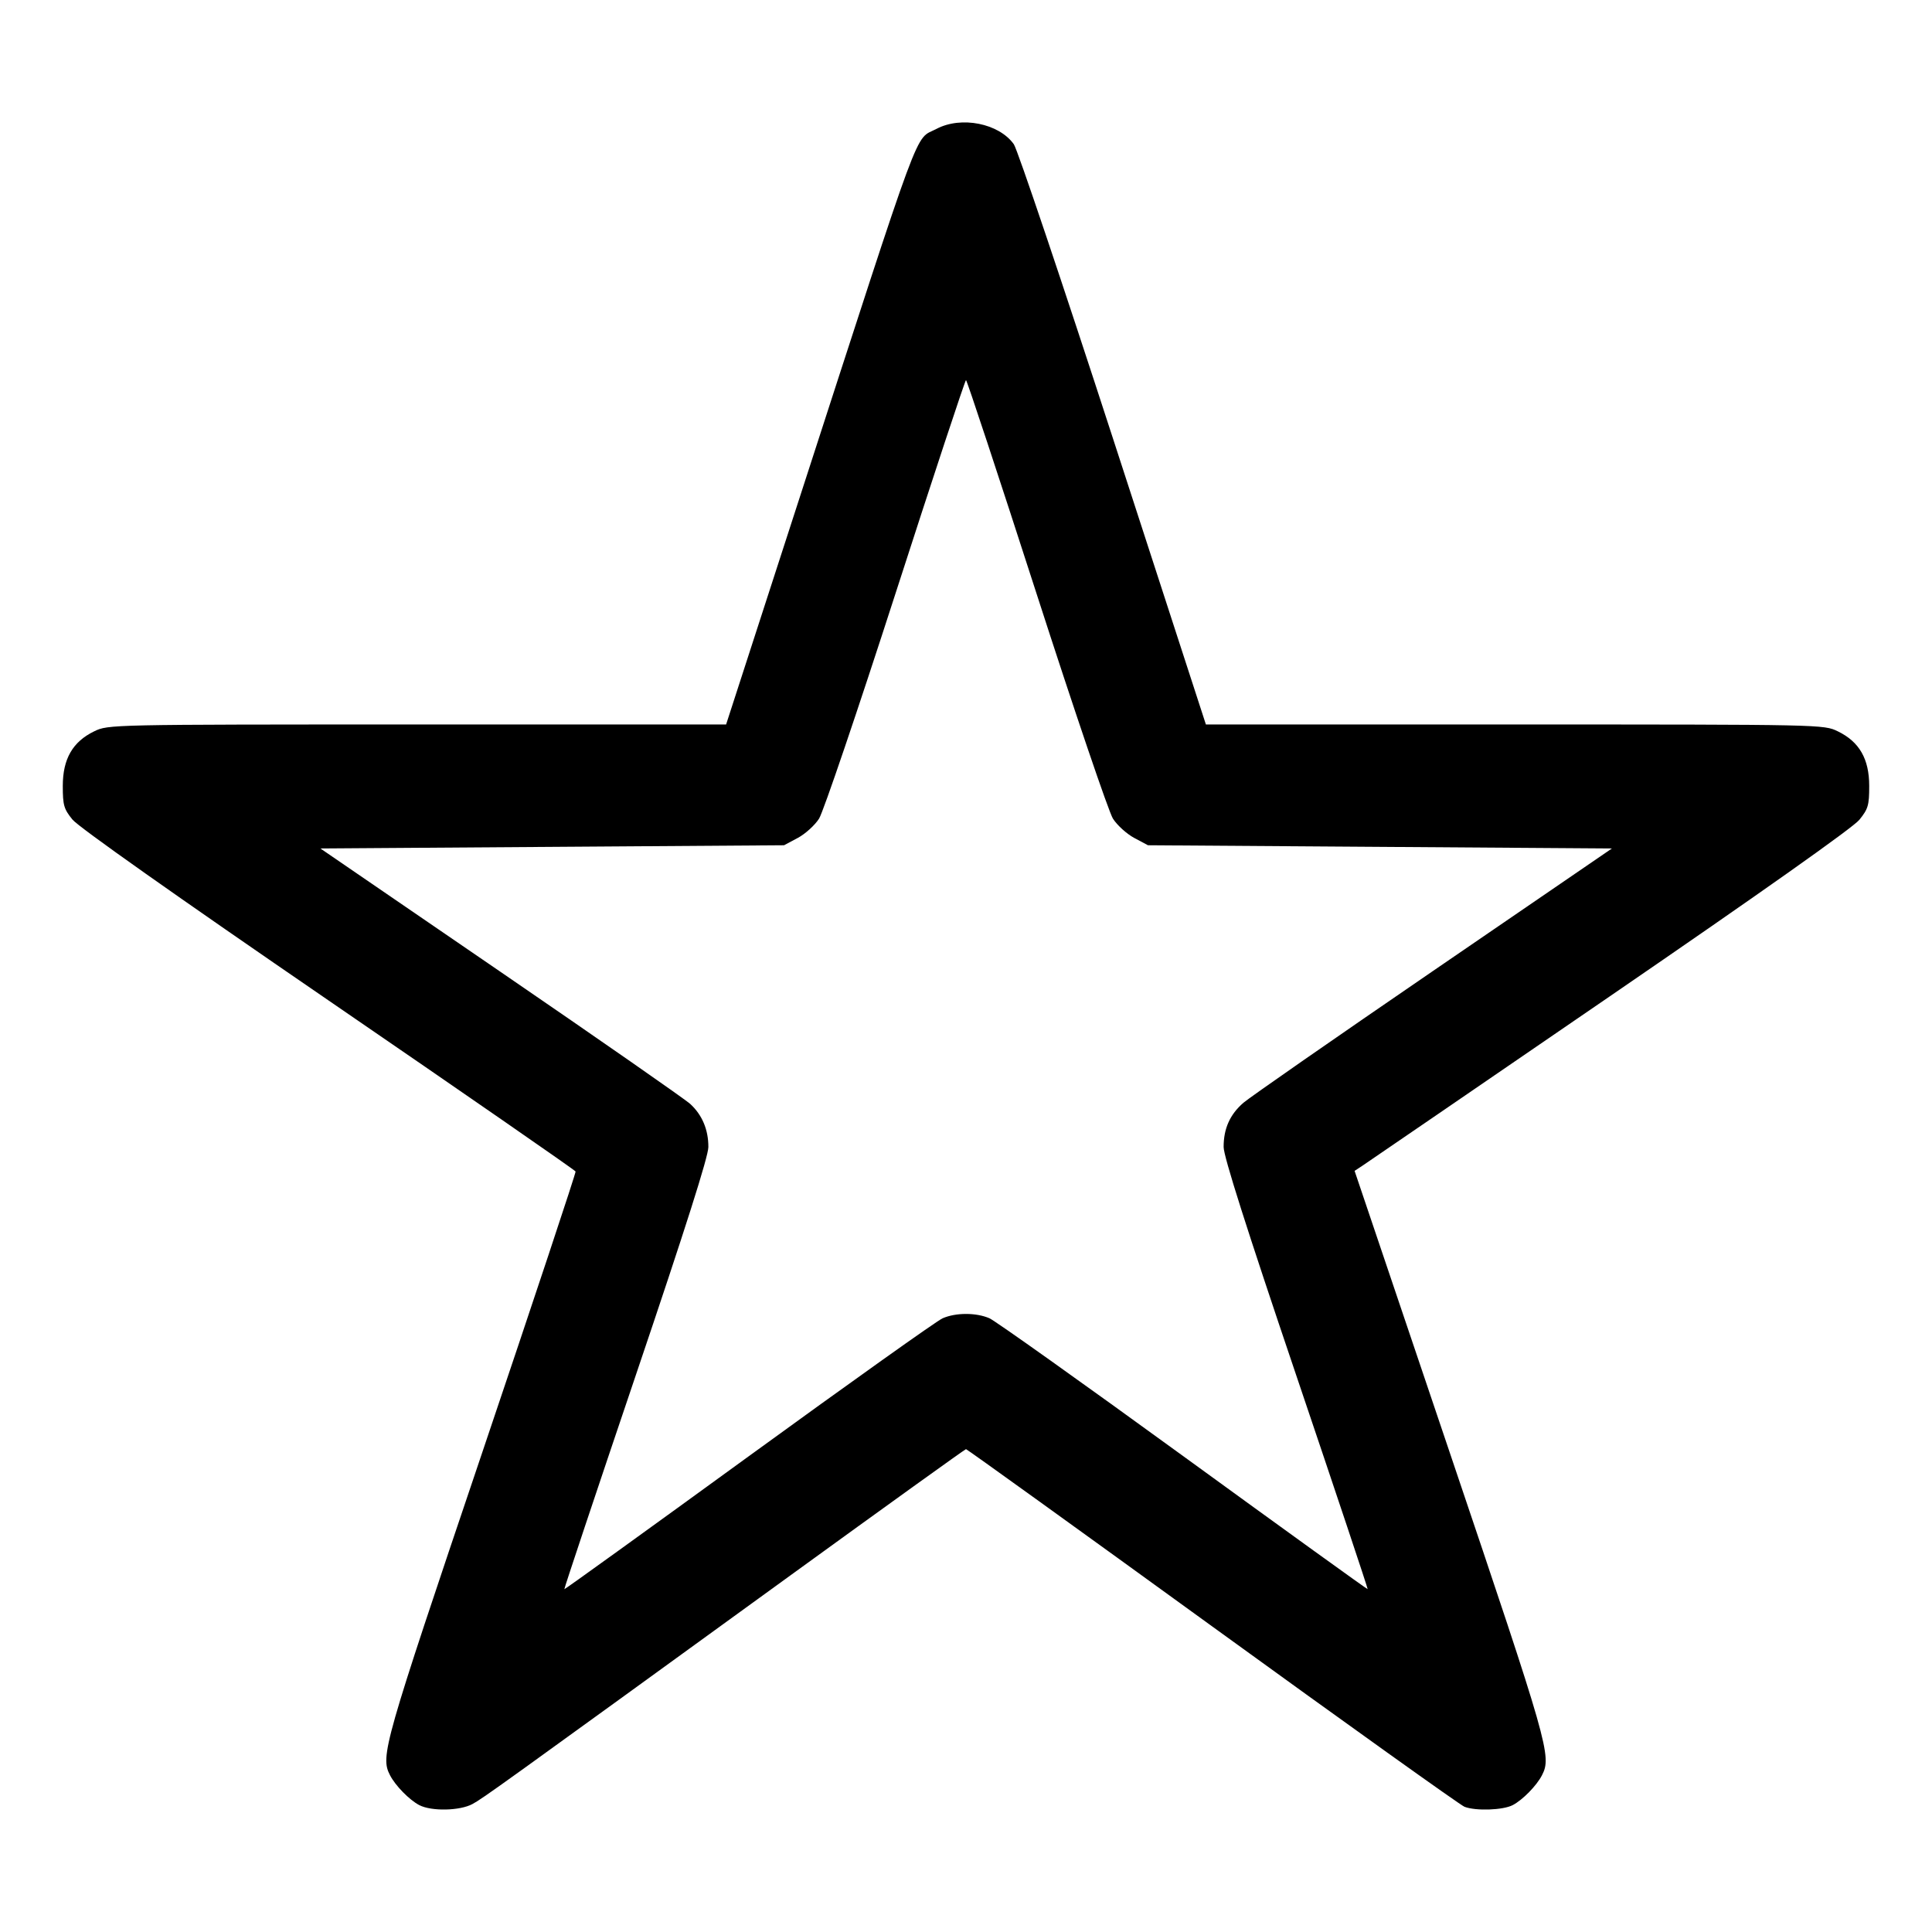 <svg xmlns="http://www.w3.org/2000/svg" width="512" height="512" viewBox="0 0 512 512"><path d="M248.175 34.156 C 242.211 37.307,245.047 29.655,211.580 132.900 L 192.427 191.987 110.563 191.993 C 28.891 192.000,28.690 192.004,24.960 193.810 C 19.255 196.572,16.640 201.121,16.640 208.285 C 16.640 213.397,16.922 214.376,19.205 217.198 C 20.792 219.158,46.680 237.443,87.045 265.113 C 122.946 289.722,152.417 310.127,152.536 310.456 C 152.654 310.785,141.422 344.593,127.576 385.584 C 101.582 462.536,100.763 465.406,103.358 470.456 C 104.773 473.212,108.481 476.999,111.104 478.370 C 114.329 480.054,121.882 479.899,125.219 478.080 C 128.047 476.539,131.840 473.811,209.437 417.516 C 234.812 399.107,255.765 384.041,256.000 384.036 C 256.235 384.030,285.611 405.184,321.280 431.044 C 356.949 456.903,387.022 478.402,388.109 478.817 C 391.123 479.971,398.313 479.719,400.896 478.370 C 403.519 476.999,407.227 473.212,408.642 470.456 C 411.233 465.413,410.415 462.548,384.290 385.214 L 358.981 310.293 361.007 308.960 C 362.122 308.227,391.628 288.024,426.576 264.066 C 466.719 236.546,491.083 219.312,492.739 217.267 C 495.084 214.369,495.360 213.424,495.360 208.285 C 495.360 201.121,492.745 196.572,487.040 193.810 C 483.310 192.004,483.110 192.000,401.437 191.994 L 319.573 191.989 294.989 116.321 C 281.467 74.703,269.627 39.561,268.677 38.227 C 264.729 32.683,254.725 30.696,248.175 34.156 M274.671 157.245 C 284.706 188.328,293.826 215.192,294.939 216.943 C 296.052 218.694,298.593 220.998,300.588 222.063 L 304.213 224.000 365.695 224.427 L 427.176 224.853 379.812 257.280 C 353.762 275.115,331.127 290.853,329.511 292.253 C 325.944 295.345,324.264 299.105,324.275 303.973 C 324.281 306.469,330.359 325.584,343.463 364.315 C 354.011 395.493,362.551 421.065,362.441 421.140 C 362.330 421.216,340.352 405.364,313.600 385.914 C 286.848 366.464,263.724 350.012,262.214 349.355 C 258.693 347.823,253.287 347.828,249.786 349.367 C 248.276 350.031,225.152 366.489,198.400 385.940 C 171.648 405.391,149.670 421.237,149.559 421.154 C 149.449 421.071,157.989 395.493,168.537 364.315 C 181.641 325.584,187.719 306.469,187.725 303.973 C 187.736 299.389,186.092 295.480,182.932 292.568 C 181.583 291.326,158.976 275.582,132.693 257.582 L 84.907 224.853 146.347 224.427 L 207.787 224.000 211.412 222.063 C 213.407 220.998,215.948 218.694,217.061 216.943 C 218.174 215.192,227.294 188.328,237.329 157.245 C 247.363 126.161,255.765 100.730,256.000 100.730 C 256.235 100.730,264.637 126.161,274.671 157.245 " stroke="none" fill="black" fill-rule="evenodd"></path></svg>